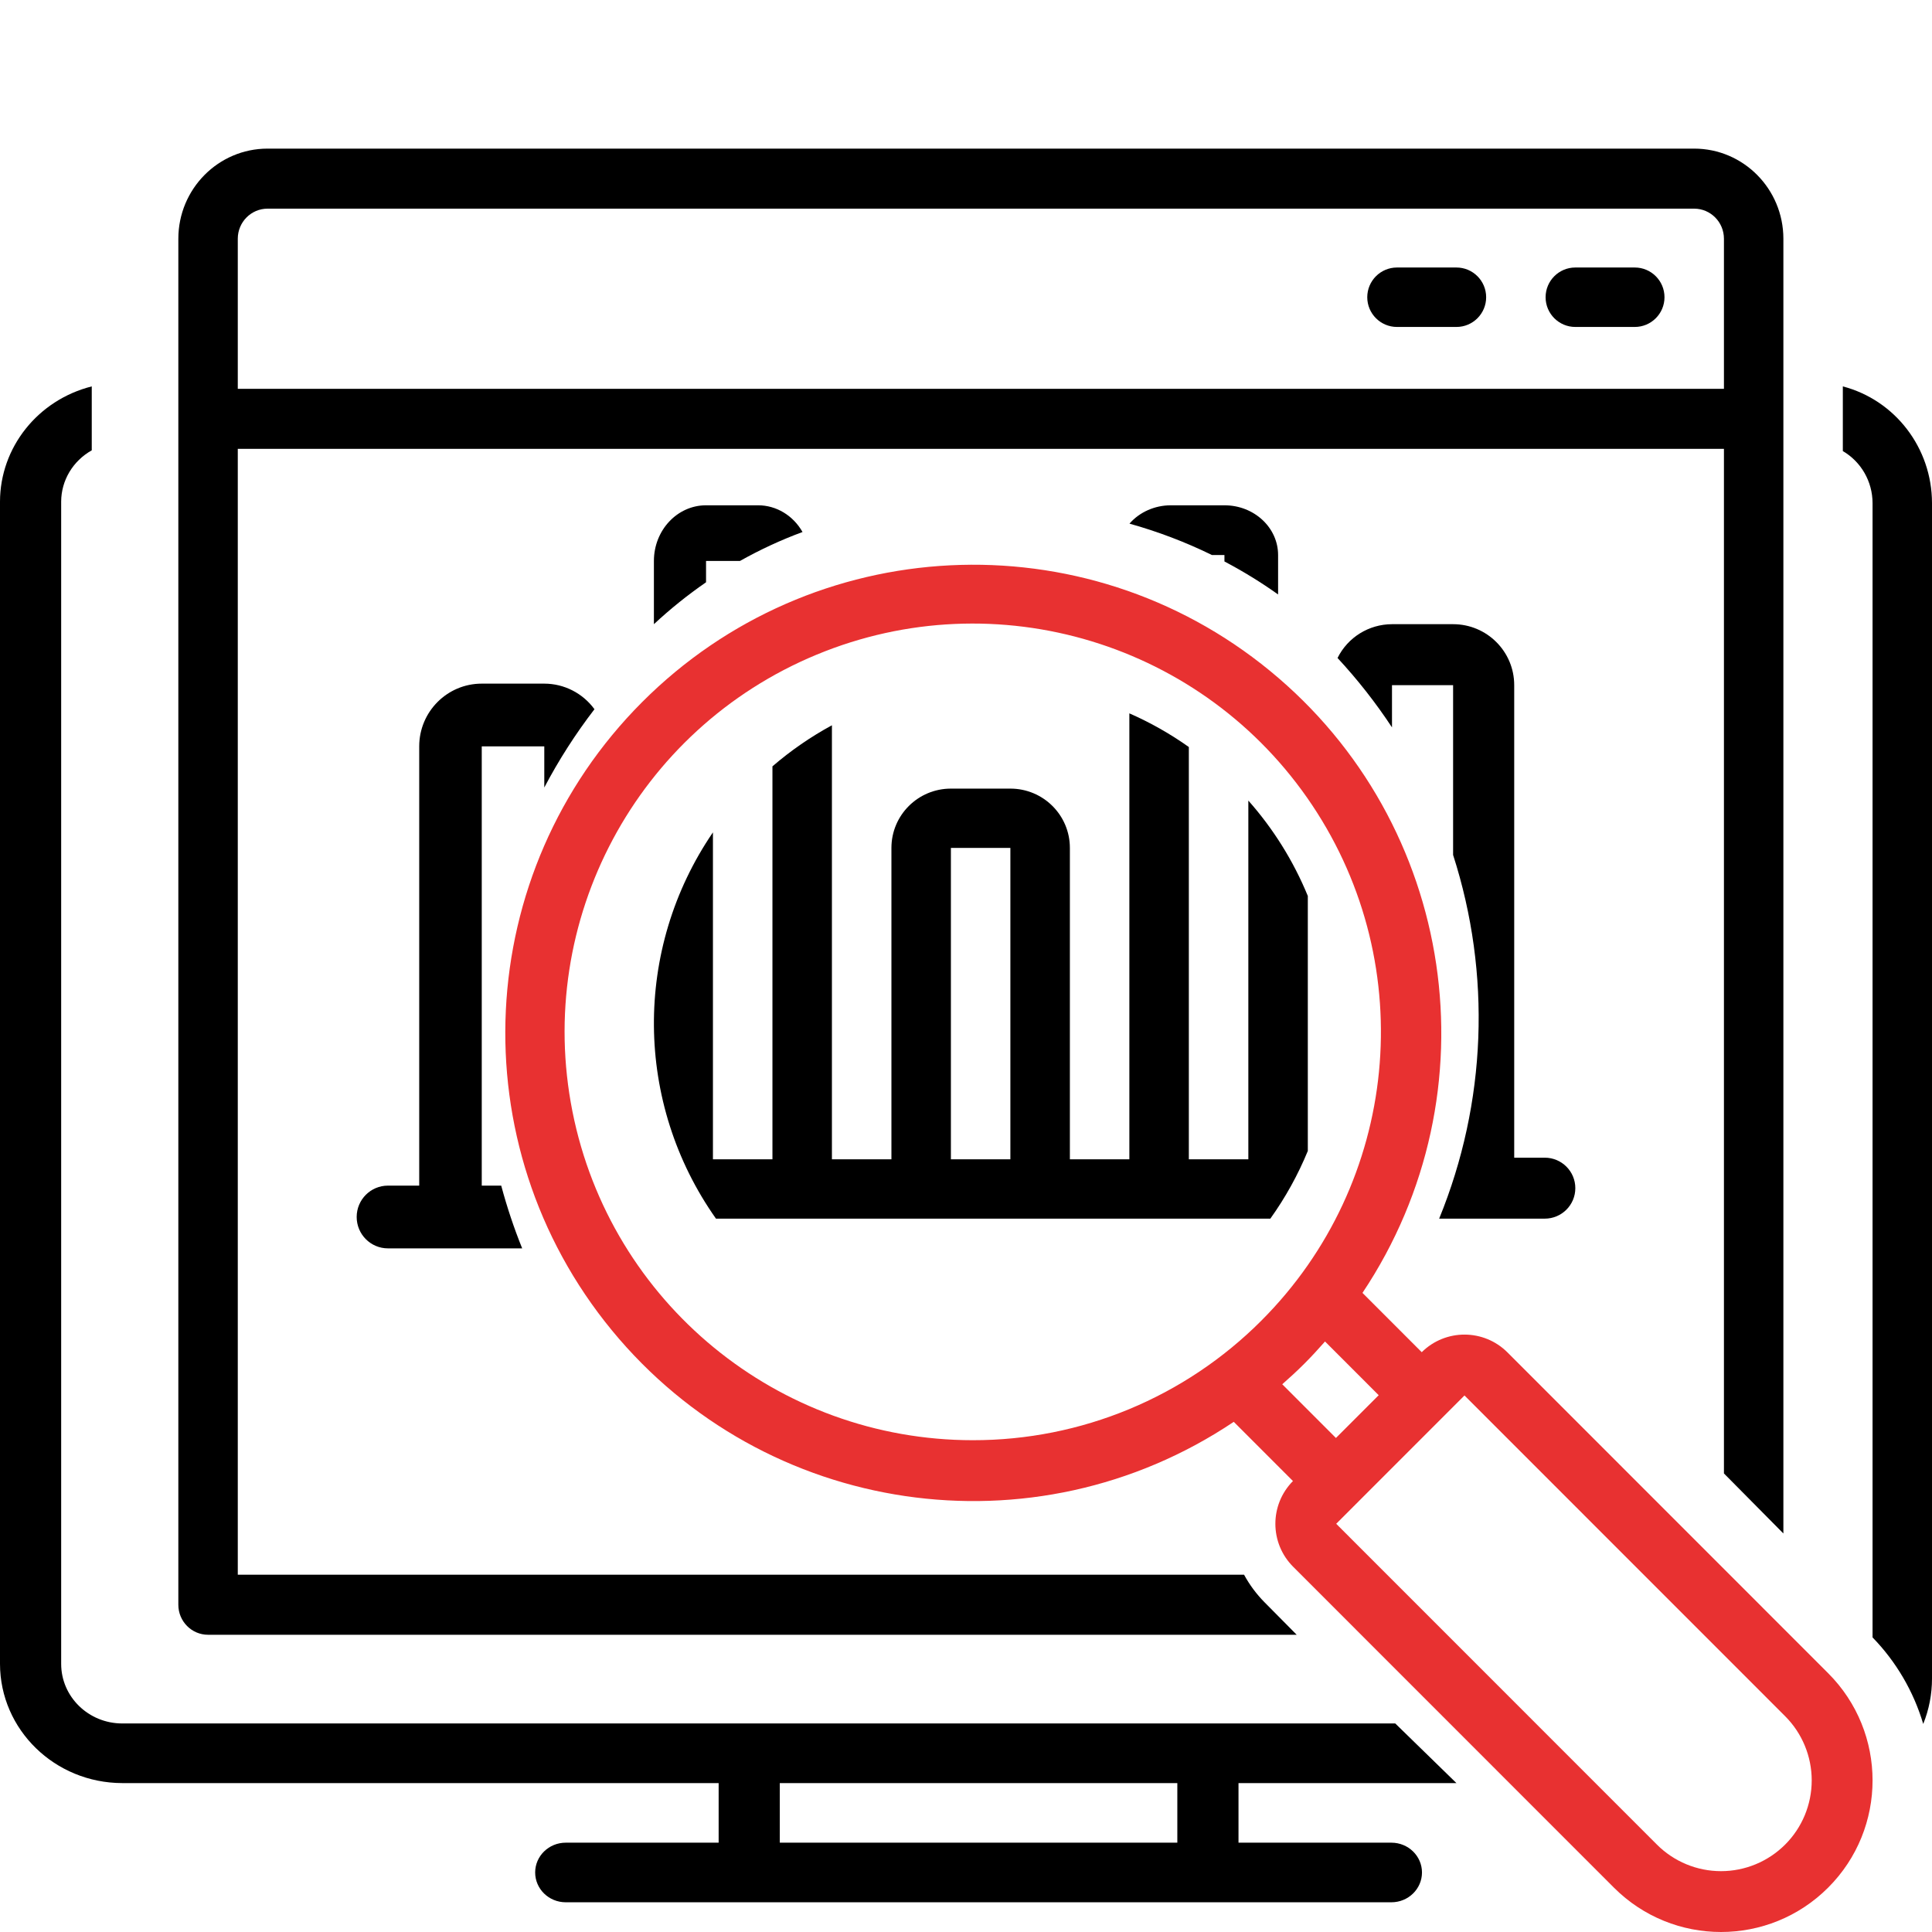 <?xml version="1.0" encoding="UTF-8"?>
<svg width="65px" height="65px" viewBox="0 0 65 65" version="1.1" xmlns="http://www.w3.org/2000/svg" xmlns:xlink="http://www.w3.org/1999/xlink">
    <!-- Generator: Sketch 54.1 (76490) - https://sketchapp.com -->
    <title>seo-friendly</title>
    <desc>Created with Sketch.</desc>
    <g id="seo-friendly" stroke="none" stroke-width="1" fill="none" fill-rule="evenodd">
        <g id="Group" transform="translate(0, 5)" fill-rule="nonzero">
            <path d="M55,4 L53,4 C52.448,4 52,4.448 52,5 C52,5.552 52.448,6 53,6 L55,6 C55.552,6 56,5.552 56,5 C56,4.448 55.552,4 55,4 Z" id="Path" fill="#000000"></path>
            <path d="M49,4 L47,4 C46.448,4 46,4.448 46,5 C46,5.552 46.448,6 47,6 L49,6 C49.552,6 50,5.552 50,5 C50,4.448 49.552,4 49,4 Z" id="Path" fill="#000000"></path>
            <path d="M48.888,36 L51.972,36 C52.54,36 53,35.541 53,34.974 C53,34.408 52.54,33.949 51.972,33.949 L50.944,33.949 L50.944,18.051 C50.944,16.918 50.023,16 48.888,16 L46.832,16 C46.054,16.002 45.345,16.442 45,17.137 C45.674,17.864 46.287,18.645 46.832,19.472 L46.832,18.051 L48.888,18.051 L48.888,23.764 C50.179,27.771 50.013,32.103 48.419,36 L48.888,36 Z" id="Path" fill="#000000"></path>
            <path d="M23.754,12 C22.785,12 22,12.839 22,13.873 L22,16 C22.552,15.486 23.139,15.014 23.754,14.59 L23.754,13.873 L24.895,13.873 C25.573,13.492 26.276,13.166 27,12.899 C26.684,12.342 26.118,12.001 25.508,12 L23.754,12 Z" id="Path" fill="#000000"></path>
            <path d="M43,15 L43,13.674 C43,12.749 42.192,12 41.195,12 L39.39,12 C38.85,12.001 38.339,12.228 38,12.617 C38.96,12.886 39.89,13.239 40.776,13.674 L41.195,13.674 L41.195,13.89 C41.823,14.221 42.427,14.592 43,15 L43,15 Z" id="Path" fill="#000000"></path>
            <path d="M20,18.861 C19.606,18.321 18.98,18.001 18.312,18 L16.208,18 C15.046,18 14.104,18.945 14.104,20.111 L14.104,34.889 L13.052,34.889 C12.471,34.889 12,35.361 12,35.944 C12,36.527 12.471,37 13.052,37 L17.568,37 C17.29,36.311 17.055,35.606 16.863,34.889 L16.208,34.889 L16.208,20.111 L18.312,20.111 L18.312,21.495 C18.799,20.57 19.363,19.689 20,18.861 L20,18.861 Z" id="Path" fill="#000000"></path>
            <path d="M7,50 L43.626,50 L42.538,48.901 C42.269,48.628 42.039,48.318 41.855,47.98 L8,47.98 L8,10.101 L58,10.101 L58,44.572 L60,46.592 L60,3.03 C59.998,1.357 58.656,0.002 57,0 L9,0 C7.344,0.002 6.002,1.357 6,3.03 L6,48.99 C6,49.548 6.448,50 7,50 Z M8,3.03 C8.001,2.473 8.448,2.021 9,2.02 L57,2.02 C57.552,2.021 57.999,2.473 58,3.03 L58,8.081 L8,8.081 L8,3.03 Z" id="Shape" fill="#000000"></path>
            <path d="M49,54.99 L46.942,52.984 L4.115,52.984 C2.979,52.984 2.058,52.087 2.058,50.979 L2.058,11.878 C2.059,11.165 2.452,10.507 3.087,10.151 L3.087,8 C1.272,8.458 0.003,10.052 0,11.878 L0,50.979 C0.003,53.193 1.844,54.987 4.115,54.99 L24.178,54.99 L24.178,56.995 L19.034,56.995 C18.465,56.995 18.005,57.444 18.005,57.997 C18.005,58.551 18.465,59 19.034,59 L46.812,59 C47.38,59 47.841,58.551 47.841,57.997 C47.841,57.444 47.38,56.995 46.812,56.995 L41.668,56.995 L41.668,54.99 L49,54.99 Z M39.61,56.995 L26.235,56.995 L26.235,54.99 L39.61,54.99 L39.61,56.995 Z" id="Shape" fill="#000000"></path>
            <path d="M62,8 L62,10.176 C62.617,10.536 62.998,11.202 63,11.923 L63,50.089 C63.793,50.904 64.379,51.903 64.705,53 C64.9,52.517 65,51.999 65,51.477 L65,11.923 C64.997,10.076 63.764,8.463 62,8 Z" id="Path" fill="#000000"></path>
            <path d="M41.999,21.935 L41.999,34.004 L39.997,34.004 L39.997,20.133 C39.371,19.688 38.7,19.309 37.996,19 L37.996,34.004 L35.995,34.004 L35.995,23.527 C35.995,22.425 35.099,21.532 33.993,21.532 L31.992,21.532 C30.887,21.532 29.991,22.425 29.991,23.527 L29.991,34.004 L27.989,34.004 L27.989,19.401 C27.275,19.789 26.604,20.252 25.988,20.783 L25.988,34.004 L23.986,34.004 L23.986,23.004 C21.301,26.934 21.342,32.112 24.088,36 L42.739,36 C43.246,35.292 43.669,34.527 44,33.722 L44,25.144 C43.518,23.97 42.841,22.885 41.999,21.935 Z M33.993,34.004 L31.992,34.004 L31.992,23.527 L33.993,23.527 L33.993,34.004 Z" id="Shape" fill="#000000"></path>
            <path d="M50.718,40.501 C49.922,39.704 48.633,39.701 47.833,40.493 L45.839,38.498 C50.337,31.76 48.991,22.707 42.727,17.57 C36.464,12.433 27.326,12.888 21.603,18.622 C15.88,24.355 15.44,33.497 20.584,39.755 C25.729,46.013 34.78,47.346 41.509,42.836 L43.5,44.828 C42.708,45.628 42.712,46.918 43.508,47.713 L54.297,58.506 C56.288,60.498 59.516,60.498 61.507,58.506 C63.498,56.515 63.498,53.285 61.507,51.294 L50.718,40.501 Z M32.728,43.454 C26.177,43.454 20.538,38.824 19.26,32.397 C17.982,25.969 21.42,19.534 27.473,17.026 C33.525,14.518 40.506,16.636 44.145,22.085 C47.785,27.534 47.07,34.796 42.438,39.43 C39.865,42.011 36.371,43.459 32.728,43.454 L32.728,43.454 Z M43.14,41.572 C43.394,41.349 43.644,41.119 43.885,40.878 C44.127,40.636 44.356,40.386 44.579,40.133 L46.385,41.94 L44.946,43.379 L43.14,41.572 Z M60.06,57.058 C59.487,57.631 58.711,57.953 57.902,57.953 C57.092,57.953 56.316,57.631 55.744,57.058 L44.955,46.266 L49.271,41.949 L60.06,52.741 C60.632,53.314 60.953,54.09 60.953,54.9 C60.953,55.71 60.632,56.486 60.06,57.058 L60.06,57.058 Z" id="Shape" fill="#E83131"></path>
        </g>
    </g>
</svg>